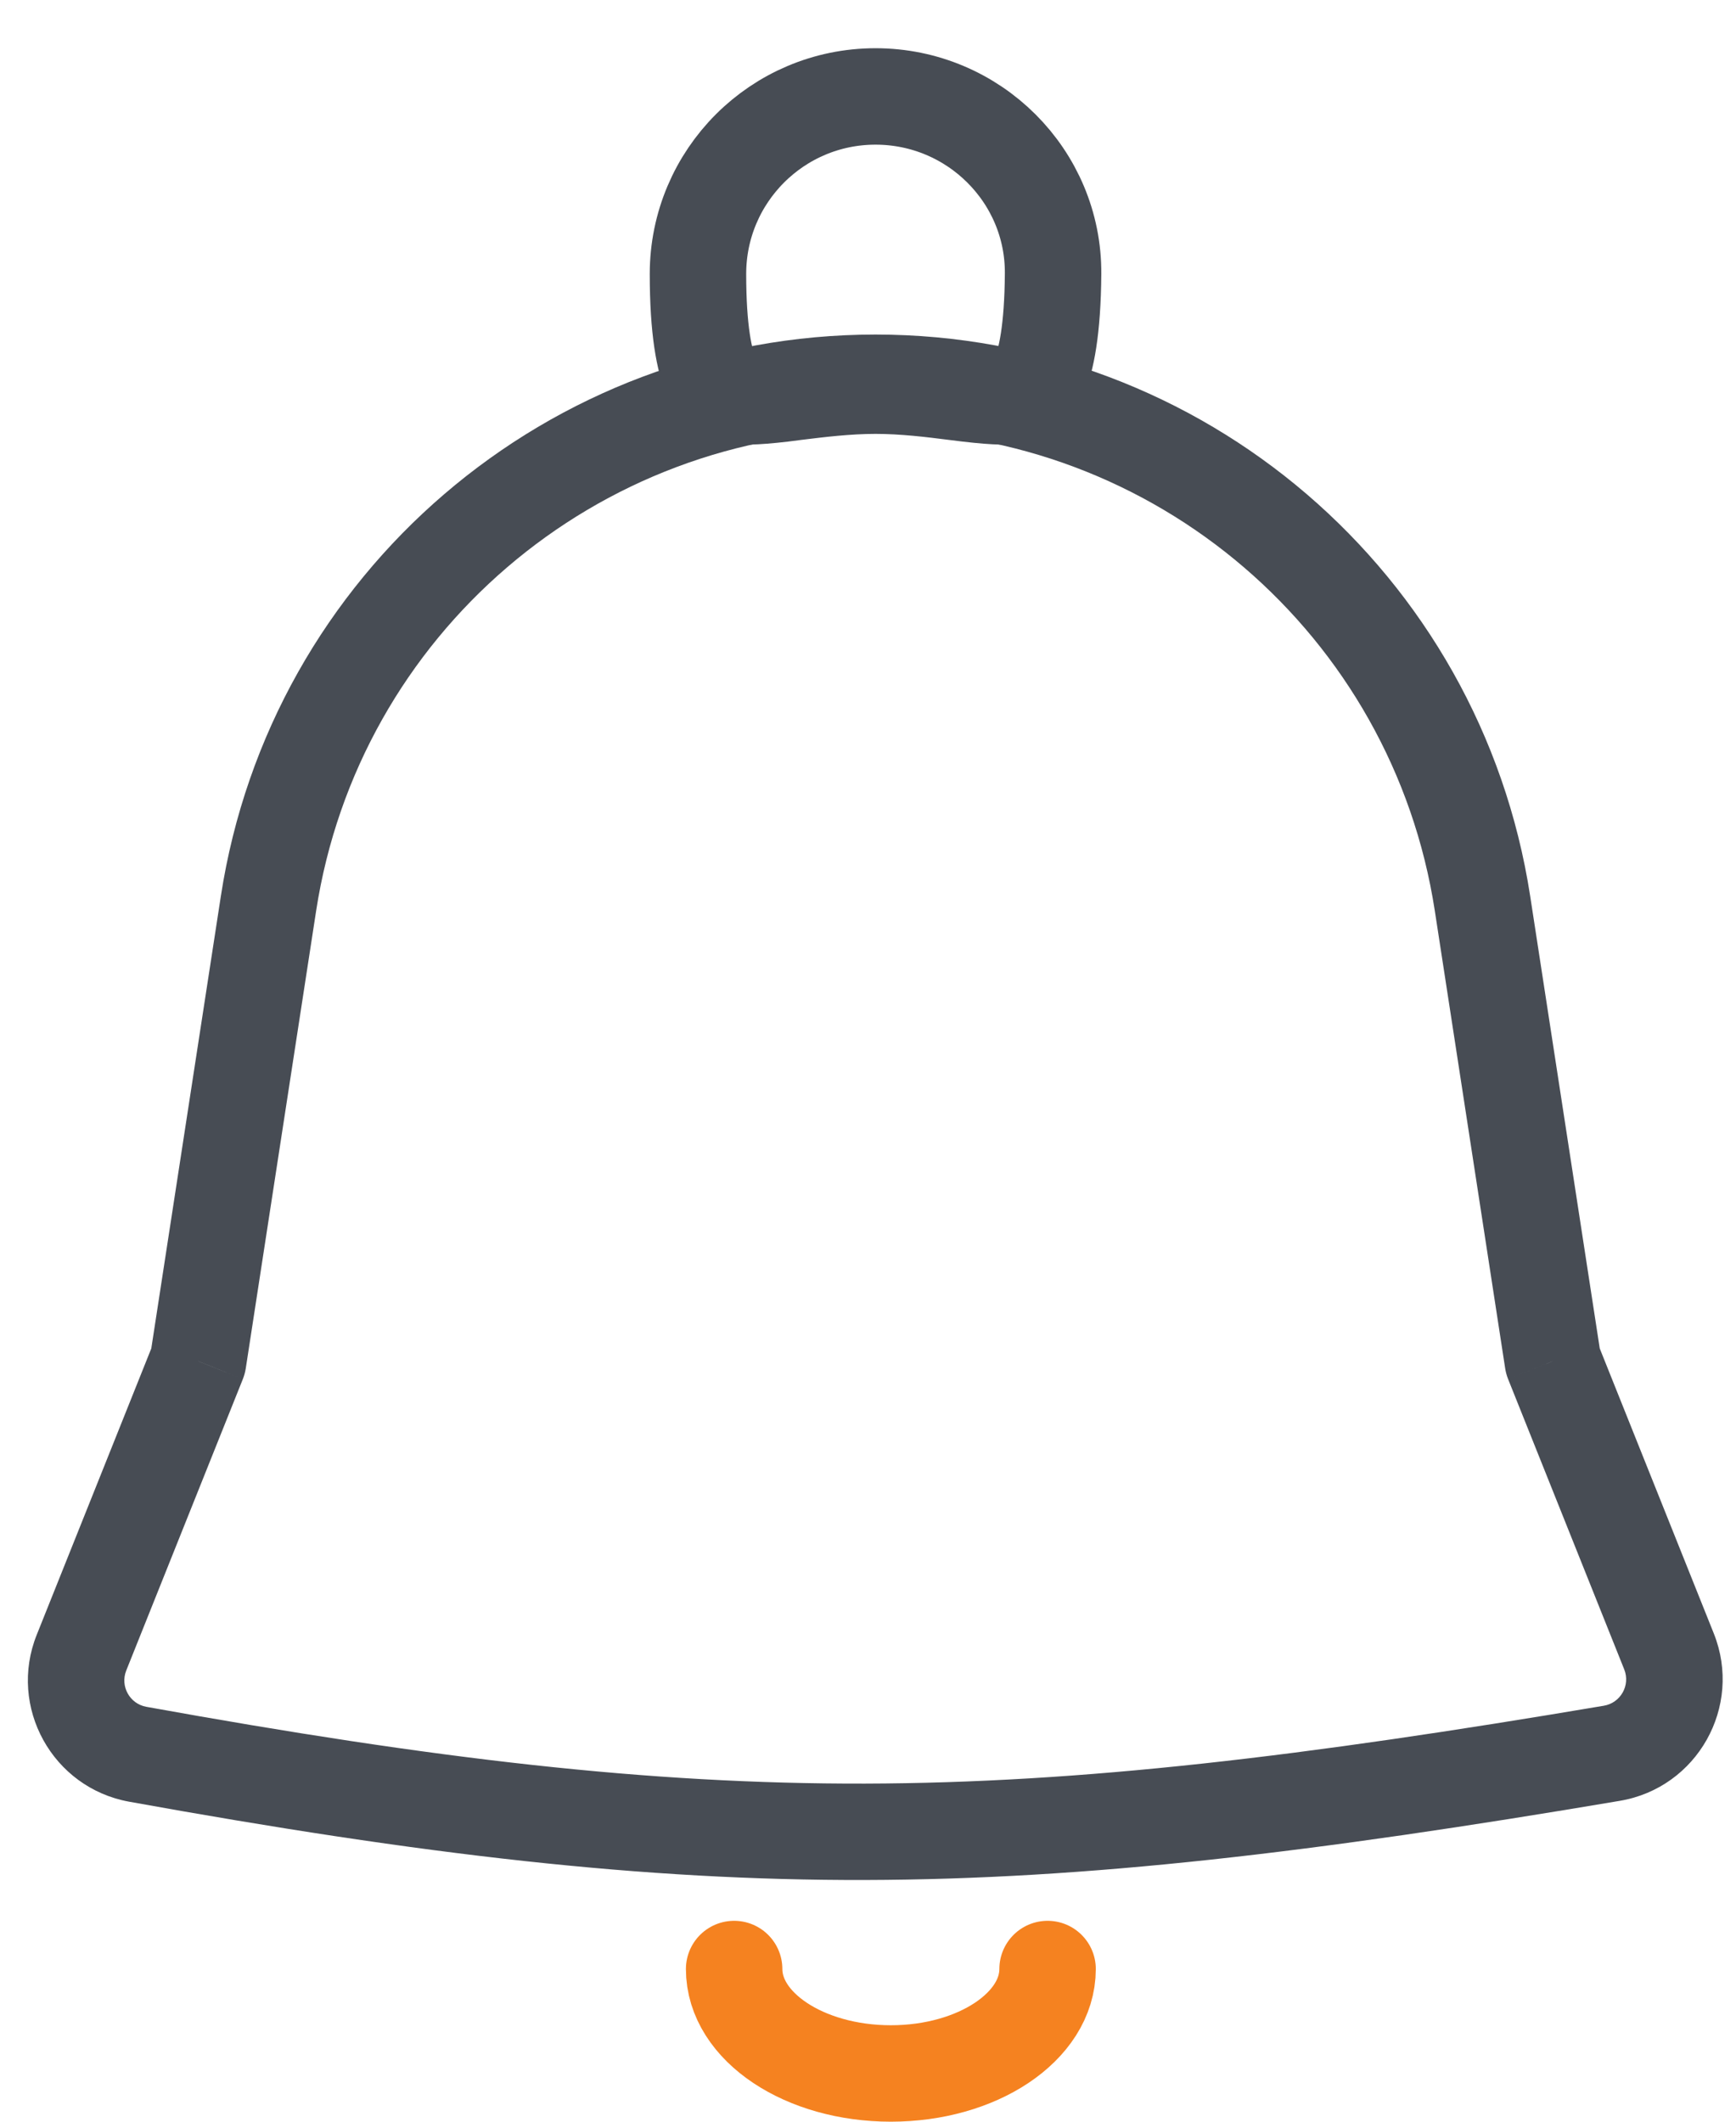 <svg width="18" height="22" viewBox="0 0 18 22" fill="none" xmlns="http://www.w3.org/2000/svg">
<path d="M10.862 20.417C10.862 21.015 10.134 21.5 9.237 21.5C8.34 21.5 7.612 21.015 7.612 20.417" stroke="#F58220" stroke-linecap="round" stroke-linejoin="round"/>
<path d="M10.919 2.838C10.915 3.418 10.848 3.741 10.771 3.914C10.71 4.053 10.654 4.076 10.598 4.091C10.492 4.12 10.332 4.116 10.045 4.083C10.002 4.077 9.955 4.072 9.907 4.066C9.67 4.036 9.378 3.999 9.078 3.999C8.778 3.999 8.486 4.036 8.248 4.065C8.199 4.072 8.152 4.077 8.108 4.083C7.82 4.116 7.659 4.12 7.551 4.091C7.493 4.076 7.438 4.052 7.378 3.915C7.302 3.743 7.237 3.421 7.237 2.841C7.237 1.824 8.061 1 9.078 1C10.098 1 10.926 1.827 10.919 2.838Z" stroke="#474C54"/>
<path d="M16.102 14.114L15.607 14.191C15.613 14.228 15.623 14.265 15.637 14.3L16.102 14.114ZM2.054 14.114L2.518 14.3C2.532 14.265 2.542 14.228 2.548 14.191L2.054 14.114ZM15.371 9.368L15.866 9.292L15.371 9.368ZM2.784 9.368L2.29 9.292L2.784 9.368ZM1.428 18.19L1.517 17.698L1.428 18.19ZM0.845 17.136L0.381 16.951L0.845 17.136ZM17.305 17.124L17.77 16.938L17.305 17.124ZM16.712 18.18L16.629 17.687L16.712 18.18ZM14.877 9.444L15.607 14.191L16.596 14.039L15.866 9.292L14.877 9.444ZM2.548 14.191L3.278 9.444L2.29 9.292L1.56 14.039L2.548 14.191ZM9.078 4.469C11.974 4.469 14.437 6.582 14.877 9.444L15.866 9.292C15.35 5.942 12.467 3.469 9.078 3.469V4.469ZM9.078 3.469C5.688 3.469 2.805 5.942 2.29 9.292L3.278 9.444C3.719 6.582 6.182 4.469 9.078 4.469V3.469ZM15.637 14.3L16.841 17.31L17.77 16.938L16.566 13.929L15.637 14.3ZM16.629 17.687C10.373 18.744 7.496 18.779 1.517 17.698L1.339 18.682C7.443 19.785 10.437 19.747 16.795 18.673L16.629 17.687ZM1.309 17.322L2.518 14.3L1.59 13.929L0.381 16.951L1.309 17.322ZM1.517 17.698C1.345 17.667 1.244 17.485 1.309 17.322L0.381 16.951C0.081 17.7 0.544 18.538 1.339 18.682L1.517 17.698ZM16.841 17.31C16.907 17.474 16.804 17.658 16.629 17.687L16.795 18.673C17.598 18.538 18.072 17.695 17.77 16.938L16.841 17.31Z" fill="#474C54"/>
</svg>
